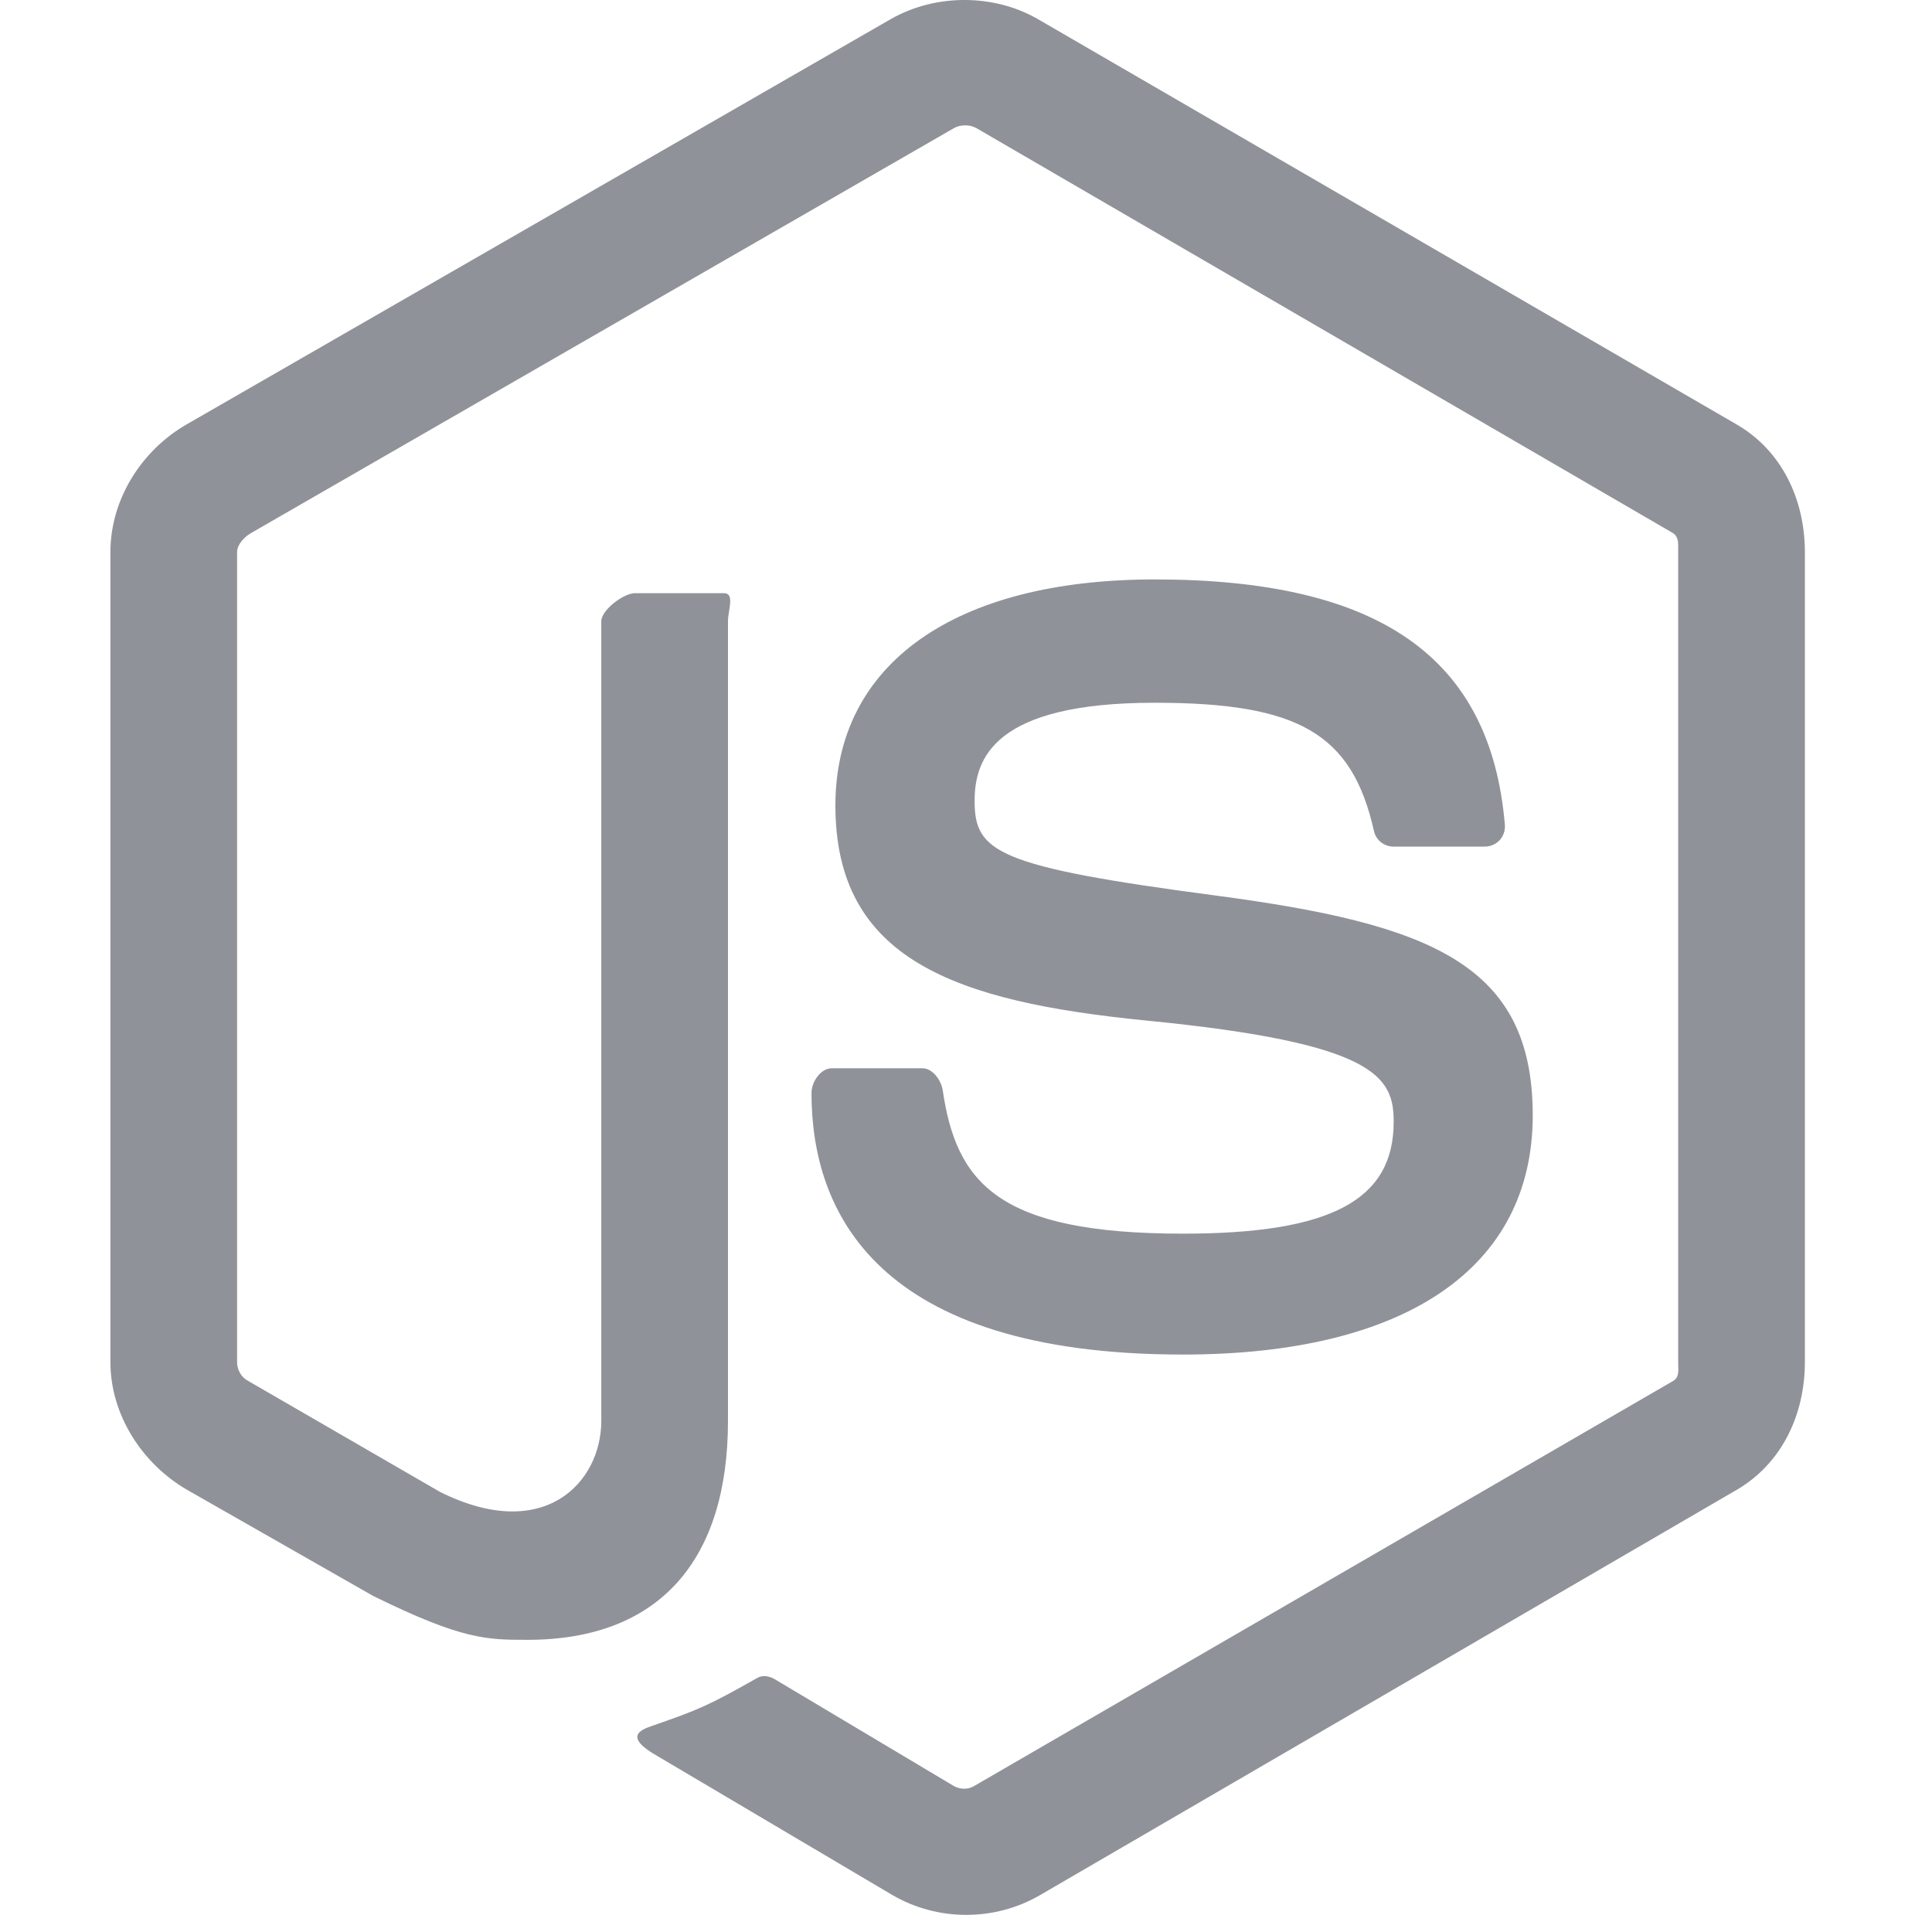 <svg width="35" height="35" viewBox="0 0 35 35" fill="none" xmlns="http://www.w3.org/2000/svg">
<path fill-rule="evenodd" clip-rule="evenodd" d="M18.793 0.341L31.457 7.687C32.281 8.162 32.697 9.05 32.697 10.002V24.674C32.697 25.627 32.281 26.514 31.457 26.993L18.841 34.332C18.434 34.568 17.974 34.69 17.502 34.69C17.038 34.69 16.576 34.568 16.169 34.332L11.924 31.821C11.291 31.466 11.598 31.34 11.807 31.268C12.653 30.974 12.821 30.906 13.723 30.395C13.817 30.342 13.935 30.363 14.033 30.419L17.279 32.355C17.399 32.421 17.54 32.421 17.648 32.355L30.309 25.018C30.41 24.961 30.407 24.855 30.403 24.739C30.403 24.718 30.402 24.696 30.402 24.674V10.002C30.402 9.985 30.402 9.968 30.402 9.951C30.404 9.828 30.406 9.717 30.3 9.653L17.688 2.321C17.57 2.254 17.401 2.254 17.282 2.321L4.551 9.655C4.428 9.725 4.295 9.864 4.295 10.002V24.674C4.295 24.814 4.368 24.947 4.489 25.013L7.967 27.025C9.856 27.97 10.893 26.858 10.893 25.74V11.255C10.893 11.051 11.298 10.746 11.502 10.746H13.115C13.259 10.746 13.235 10.902 13.209 11.066C13.199 11.131 13.188 11.197 13.188 11.255V25.74C13.188 28.262 11.947 29.707 9.556 29.707C8.821 29.707 8.374 29.707 6.76 28.912L3.395 26.993C2.571 26.517 2 25.627 2 24.674V10.002C2 9.05 2.56 8.16 3.383 7.687L16.146 0.341C16.95 -0.114 17.995 -0.114 18.793 0.341ZM17.078 19.749C17.325 21.421 18.066 22.349 21.43 22.349C24.107 22.349 25.248 21.744 25.248 20.322C25.248 19.504 24.924 18.895 20.763 18.488C17.284 18.143 15.134 17.375 15.134 14.592C15.134 12.027 17.295 10.497 20.919 10.497C24.992 10.497 27.006 11.91 27.262 14.942C27.271 15.047 27.235 15.145 27.166 15.223C27.095 15.296 26.998 15.337 26.897 15.337H25.246C25.075 15.337 24.924 15.218 24.89 15.052C24.494 13.292 23.531 12.731 20.919 12.731C17.996 12.731 17.656 13.748 17.656 14.511C17.656 15.436 18.057 15.699 22.005 16.221C25.911 16.738 27.767 17.459 27.767 20.205C27.767 22.974 25.457 24.539 21.43 24.539C15.866 24.539 14.701 21.944 14.701 19.802C14.701 19.6 14.865 19.353 15.069 19.353H16.712C16.896 19.353 17.049 19.568 17.078 19.749Z" fill="#909299"/>
</svg>
